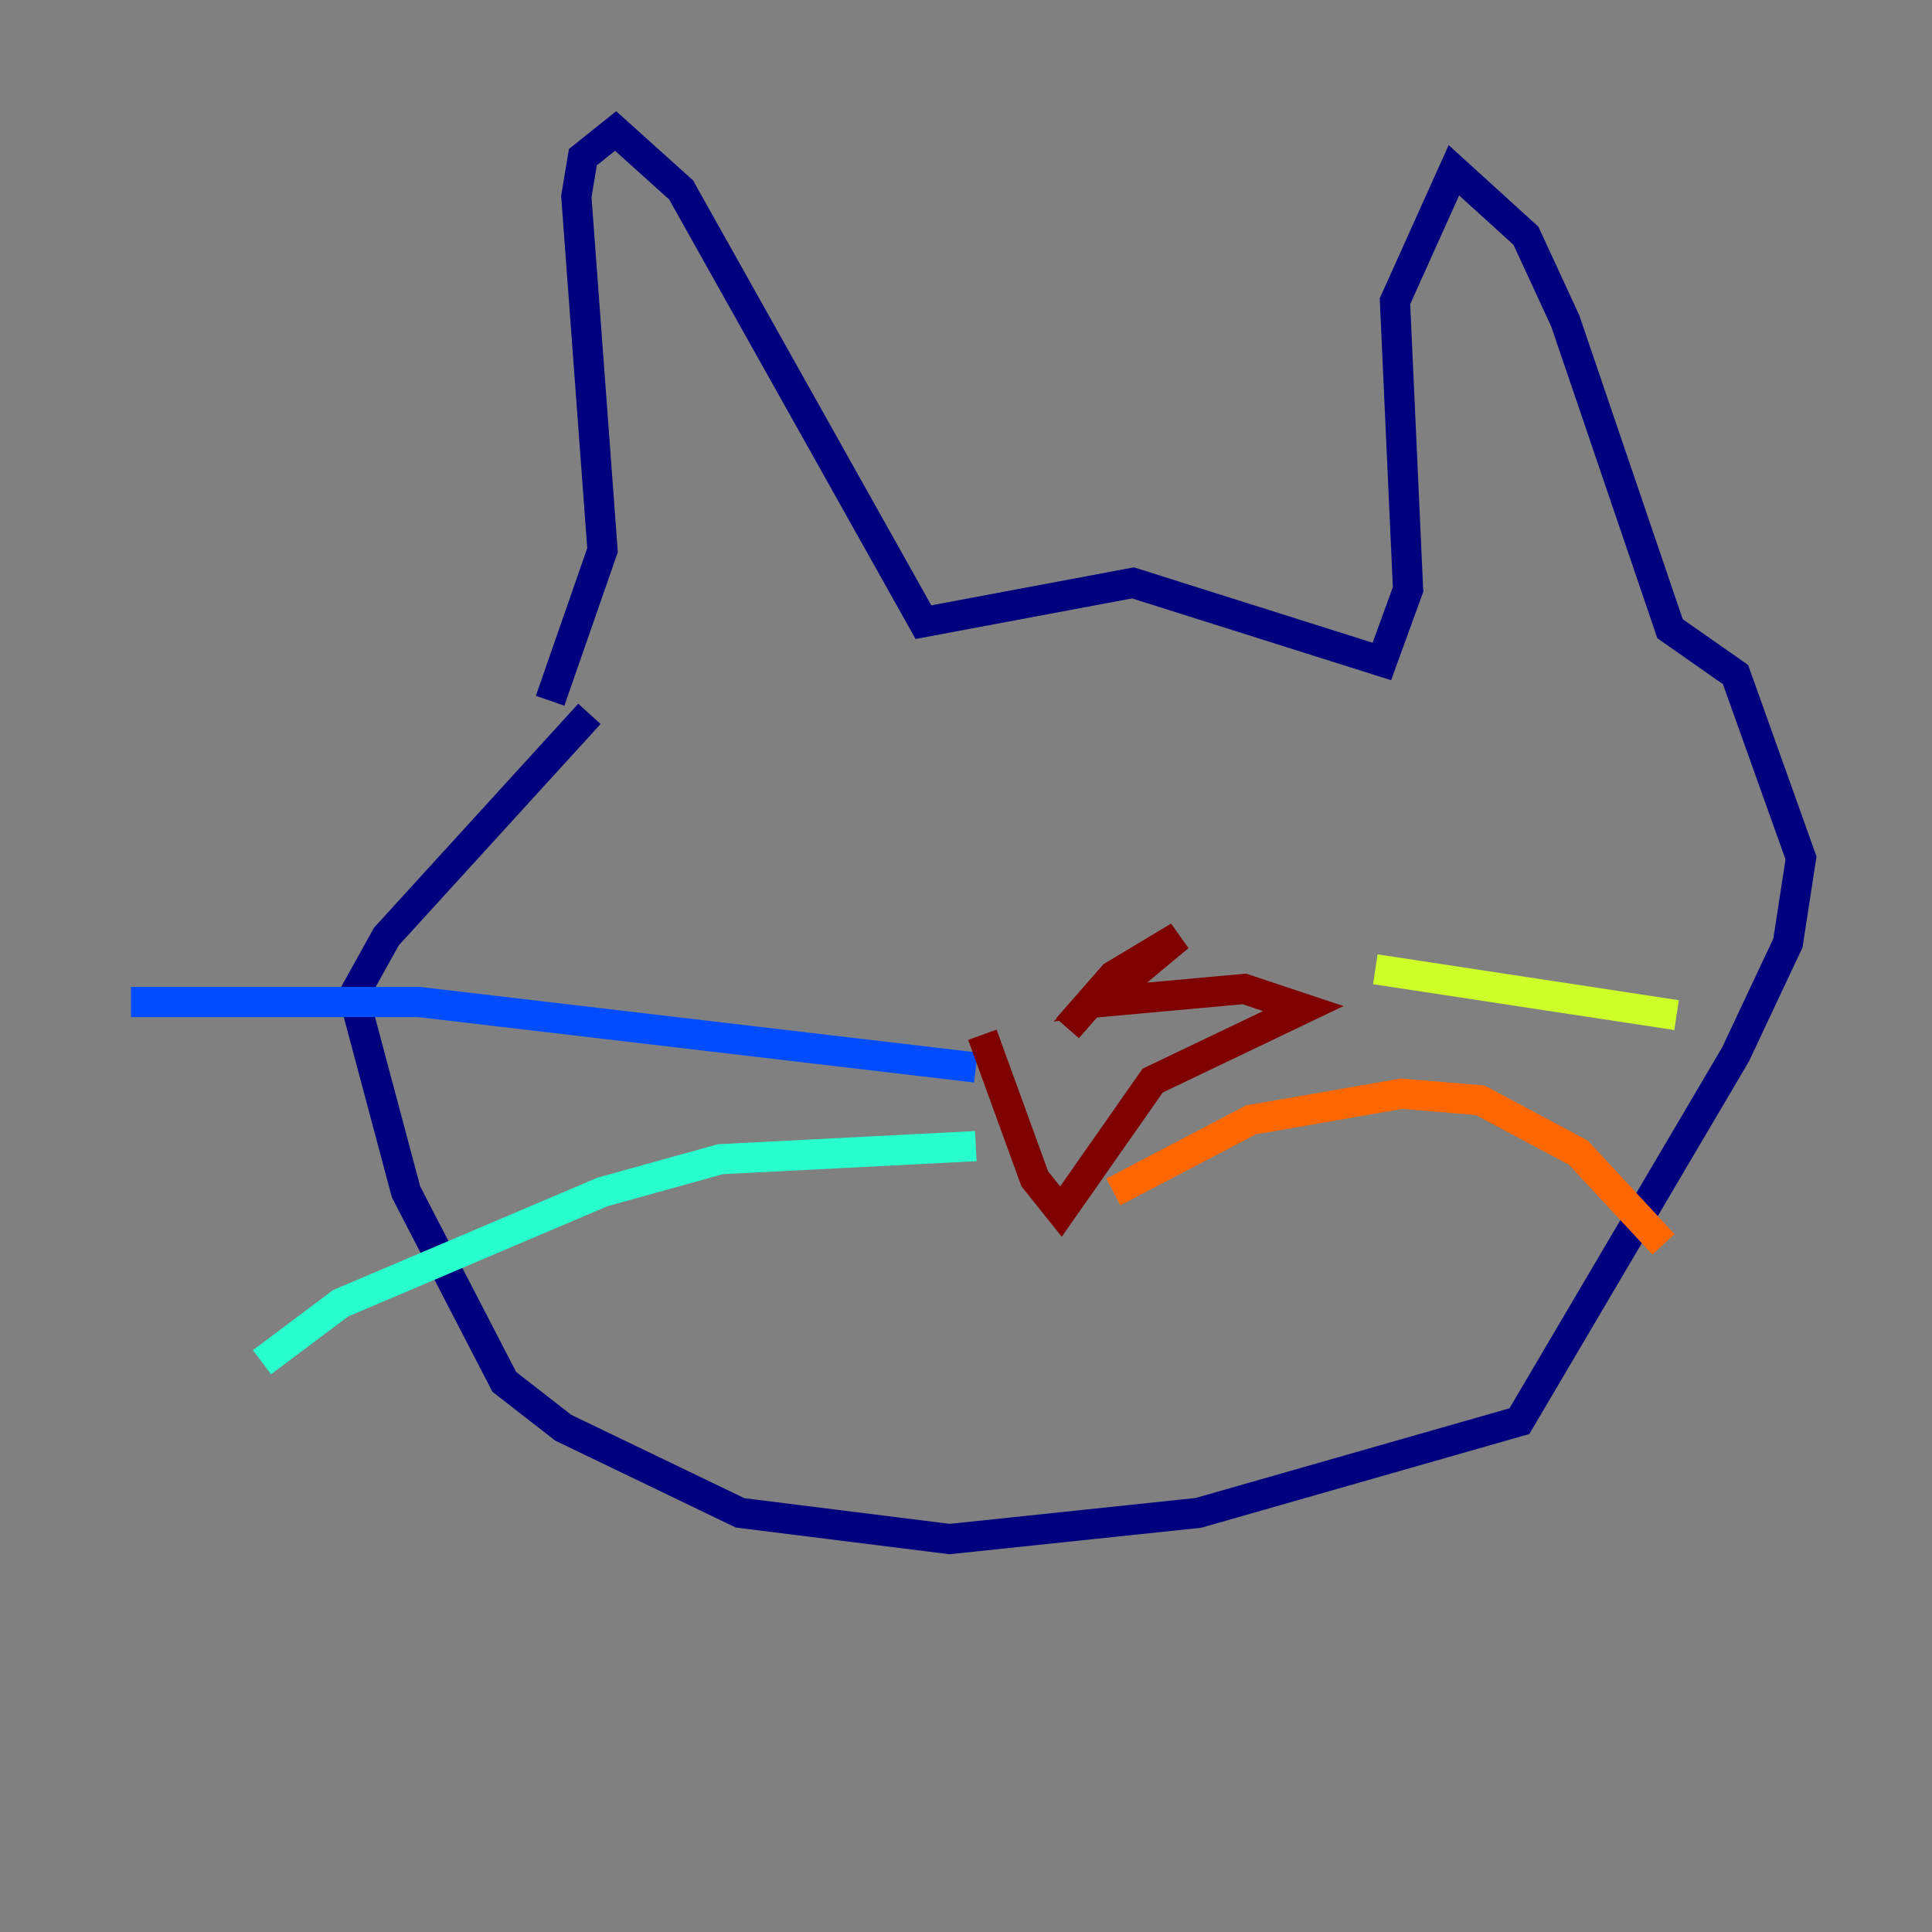 <?xml version="1.0" encoding="utf-8" ?>
<svg baseProfile="tiny" height="128" version="1.2" viewBox="0,0,128,128" width="128" xmlns="http://www.w3.org/2000/svg" xmlns:ev="http://www.w3.org/2001/xml-events" xmlns:xlink="http://www.w3.org/1999/xlink"><rect x="0" y="0" width="128" height="128" fill="#808080" stroke="none"/><defs /><polyline fill="none" points="36.447,46.427 39.919,36.447 38.183,13.017 38.617,10.414 40.786,8.678 45.125,12.583 61.18,41.22 75.064,38.617 91.552,43.824 93.288,39.051 92.42,19.959 96.325,11.281 101.098,15.62 103.702,21.261 110.644,41.654 114.983,44.691 119.322,56.841 118.454,62.481 114.983,69.858 100.664,94.156 79.403,100.231 62.915,101.966 49.031,100.231 37.315,94.59 33.41,91.552 26.902,78.969 23.43,65.953 25.6,62.047 39.051,47.295" stroke="#00007f" stroke-width="2" /><polyline fill="none" points="8.678,66.386 27.77,66.386 64.651,70.725" stroke="#004cff" stroke-width="2" /><polyline fill="none" points="17.356,90.251 22.563,86.346 39.919,78.969 47.729,76.8 64.651,75.932" stroke="#29ffcd" stroke-width="2" /><polyline fill="none" points="91.119,64.217 111.078,67.254" stroke="#cdff29" stroke-width="2" /><polyline fill="none" points="73.763,78.969 82.875,74.197 92.854,72.461 98.061,72.895 104.57,76.366 110.21,82.441" stroke="#ff6700" stroke-width="2" /><polyline fill="none" points="70.725,68.122 73.763,64.651 78.102,62.047 72.895,66.386 82.441,65.519 86.346,66.82 76.366,71.593 70.291,80.271 68.556,78.102 65.085,68.556" stroke="#7f0000" stroke-width="2" /></svg>